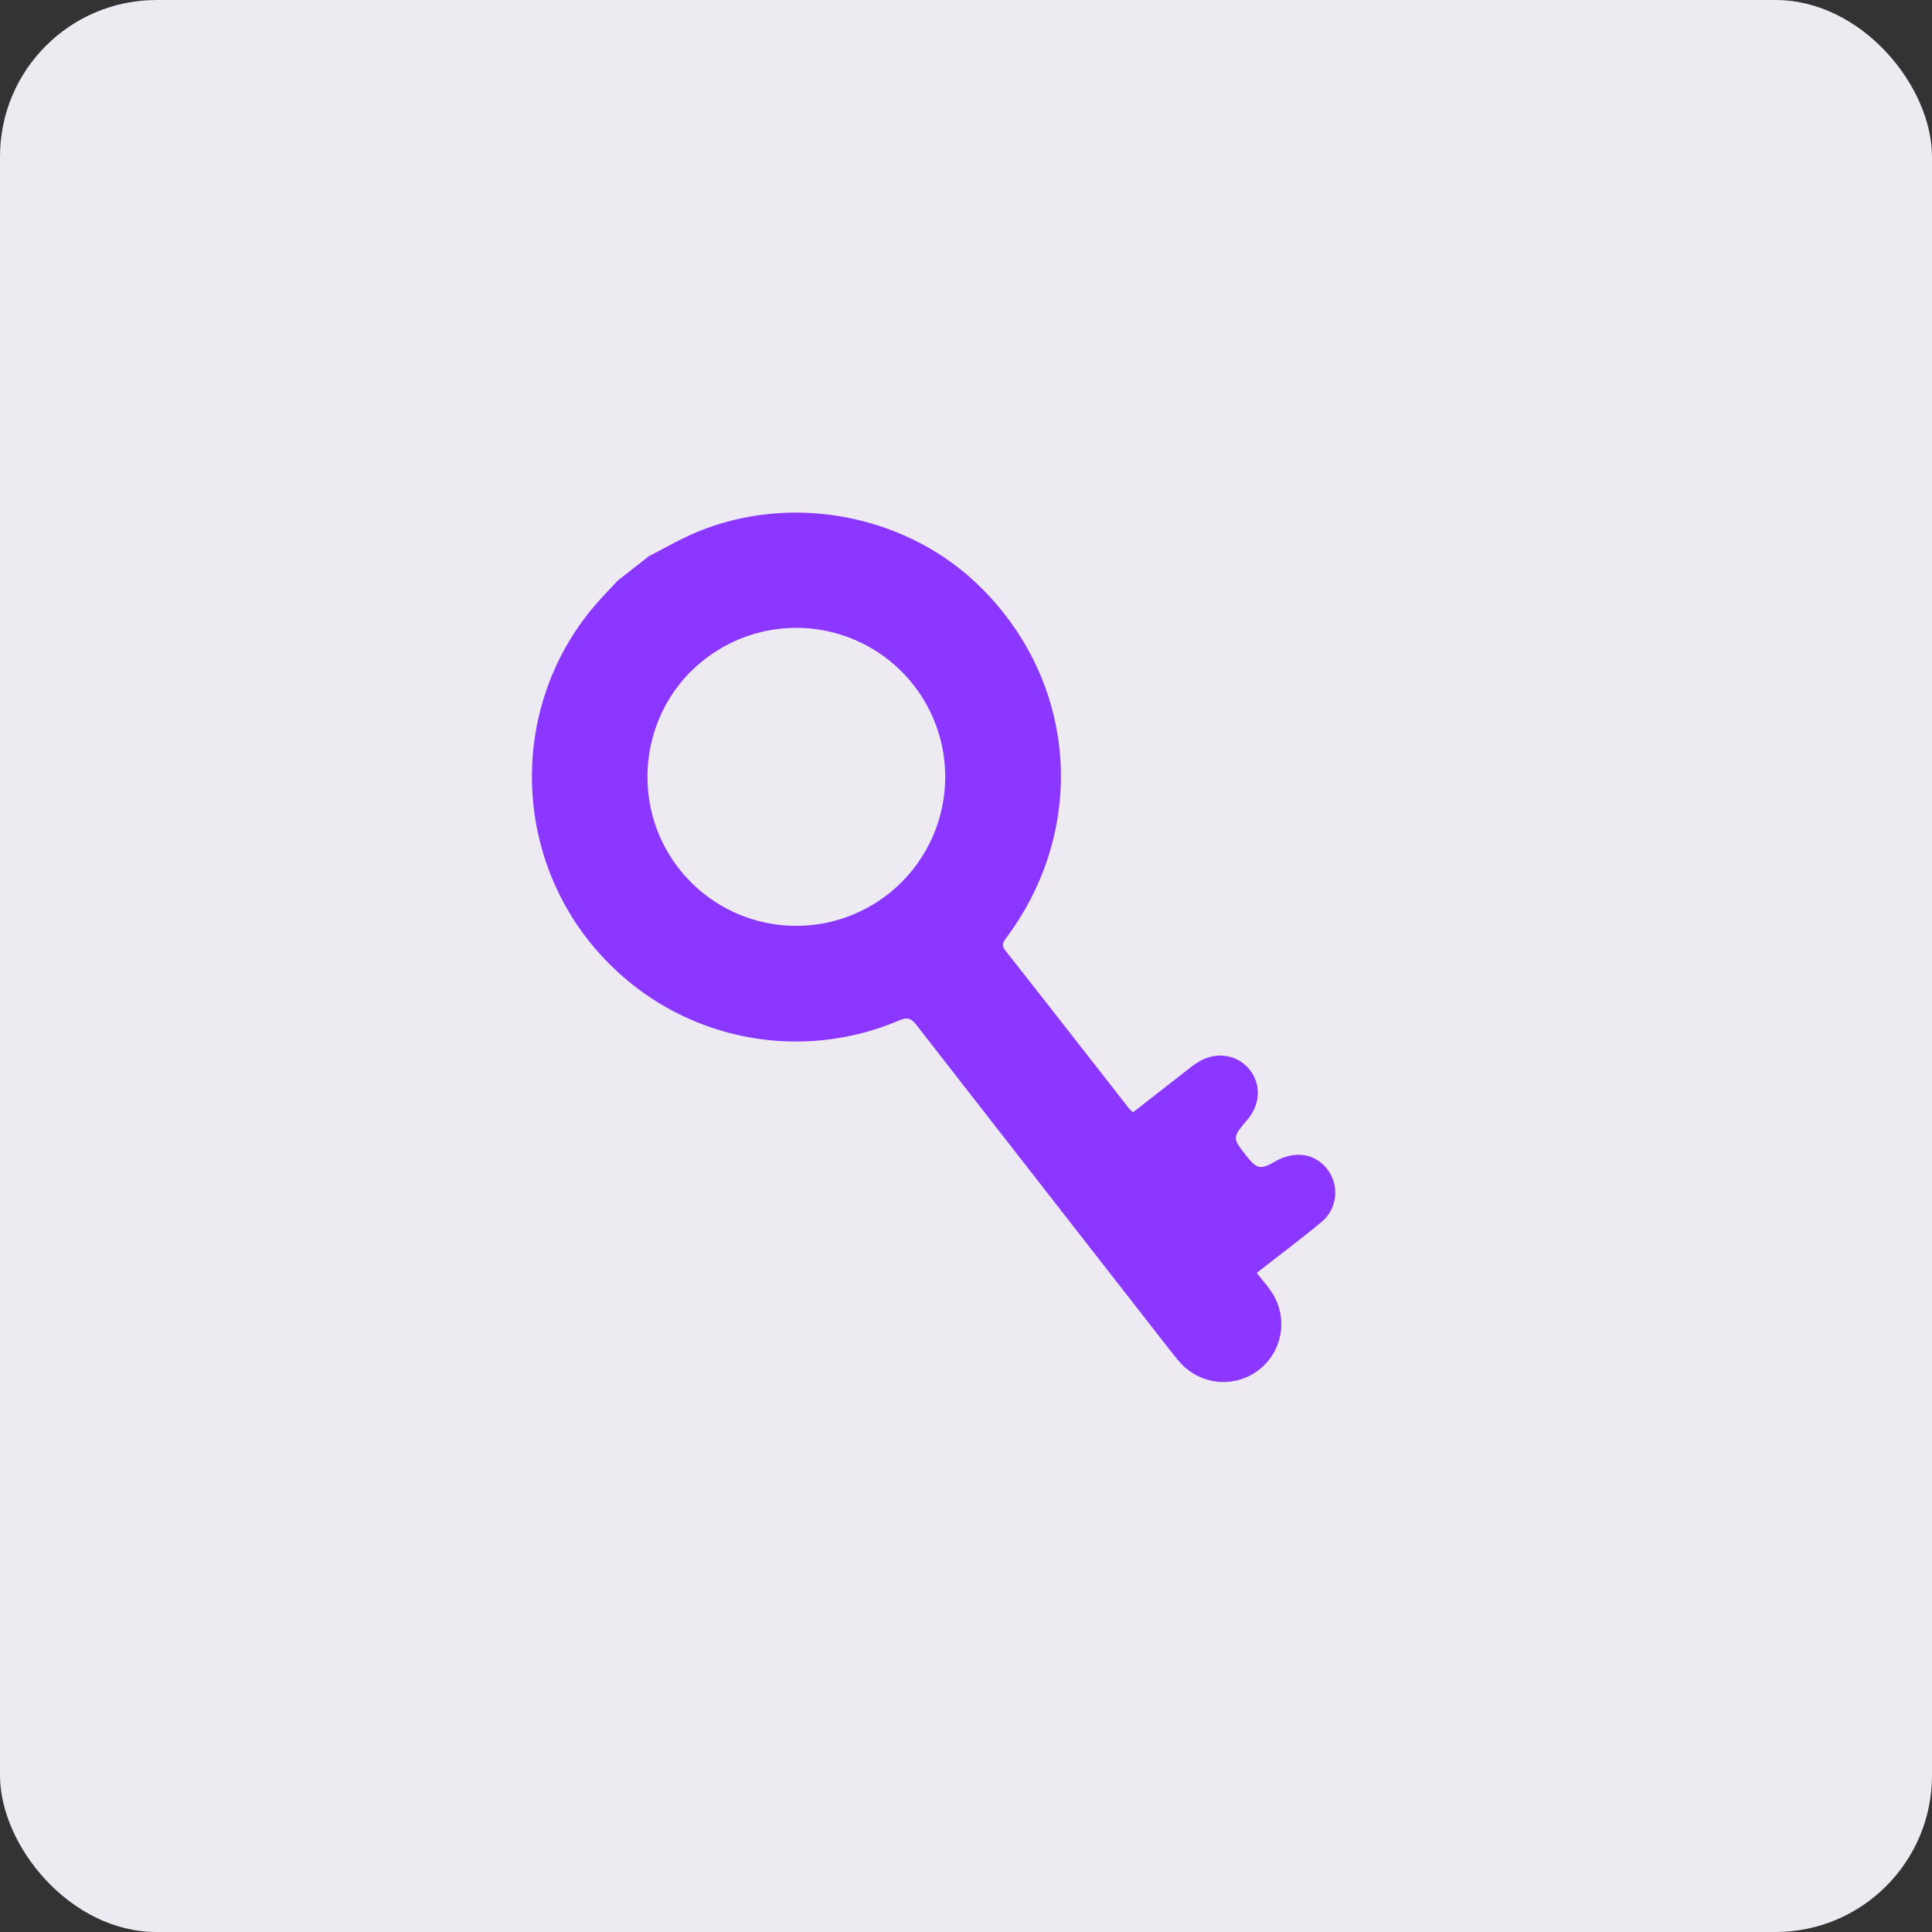 <svg id="Layer_2" data-name="Layer 2" xmlns="http://www.w3.org/2000/svg" viewBox="0 0 710.5 710.5"><rect x="0" y="0" width="710.5" height="710.5" fill="#333333" stroke="none"/><defs><style>.cls-1{fill:#edeaf1;}.cls-2{fill:#8b37ff;}</style></defs><rect class="cls-1" width="710.5" height="710.5" rx="57.57"/><path class="cls-2" d="M251.62,218.59c5.39-2.75,10.66-5.8,16.2-8.22C303,195,346,202.93,373.32,229.8c35.62,35,39.74,88.58,9.9,128.87-1.17,1.57-2.26,2.81-.53,5,15.22,19.29,30.3,38.68,45.42,58a19.5,19.5,0,0,0,1.5,1.47c6.88-5.37,13.65-10.68,20.46-15.95a29.71,29.71,0,0,1,4.81-3.26c6.43-3.19,13.61-1.63,17.74,3.69s3.79,12.6-.85,18.11c-5.7,6.77-5.7,6.77-.36,13.55,3.73,4.73,5.17,5,10.36,2,6.55-3.81,13.59-3.25,18.1,1.44a14.08,14.08,0,0,1-1.24,21c-6.46,5.35-13.17,10.4-19.78,15.57l-3.72,2.91c1.83,2.34,3.64,4.42,5.19,6.68A21.27,21.27,0,0,1,446.82,515c-1.21-1.36-2.36-2.79-3.48-4.22Q396.63,450.93,350,391.07c-1.84-2.37-3.26-3.06-6.25-1.78a96.79,96.79,0,0,1-106.49-20.51c-36.33-36-38.44-94.55-4.77-132.94,2.47-2.82,5.09-5.51,7.65-8.26ZM339.4,343a54.78,54.78,0,0,0-67.28-86.47c-23.78,18.4-28.08,53.07-9.55,76.91A54.72,54.72,0,0,0,339.4,343Z" transform="translate(-12.94 -14.08)"/></svg>